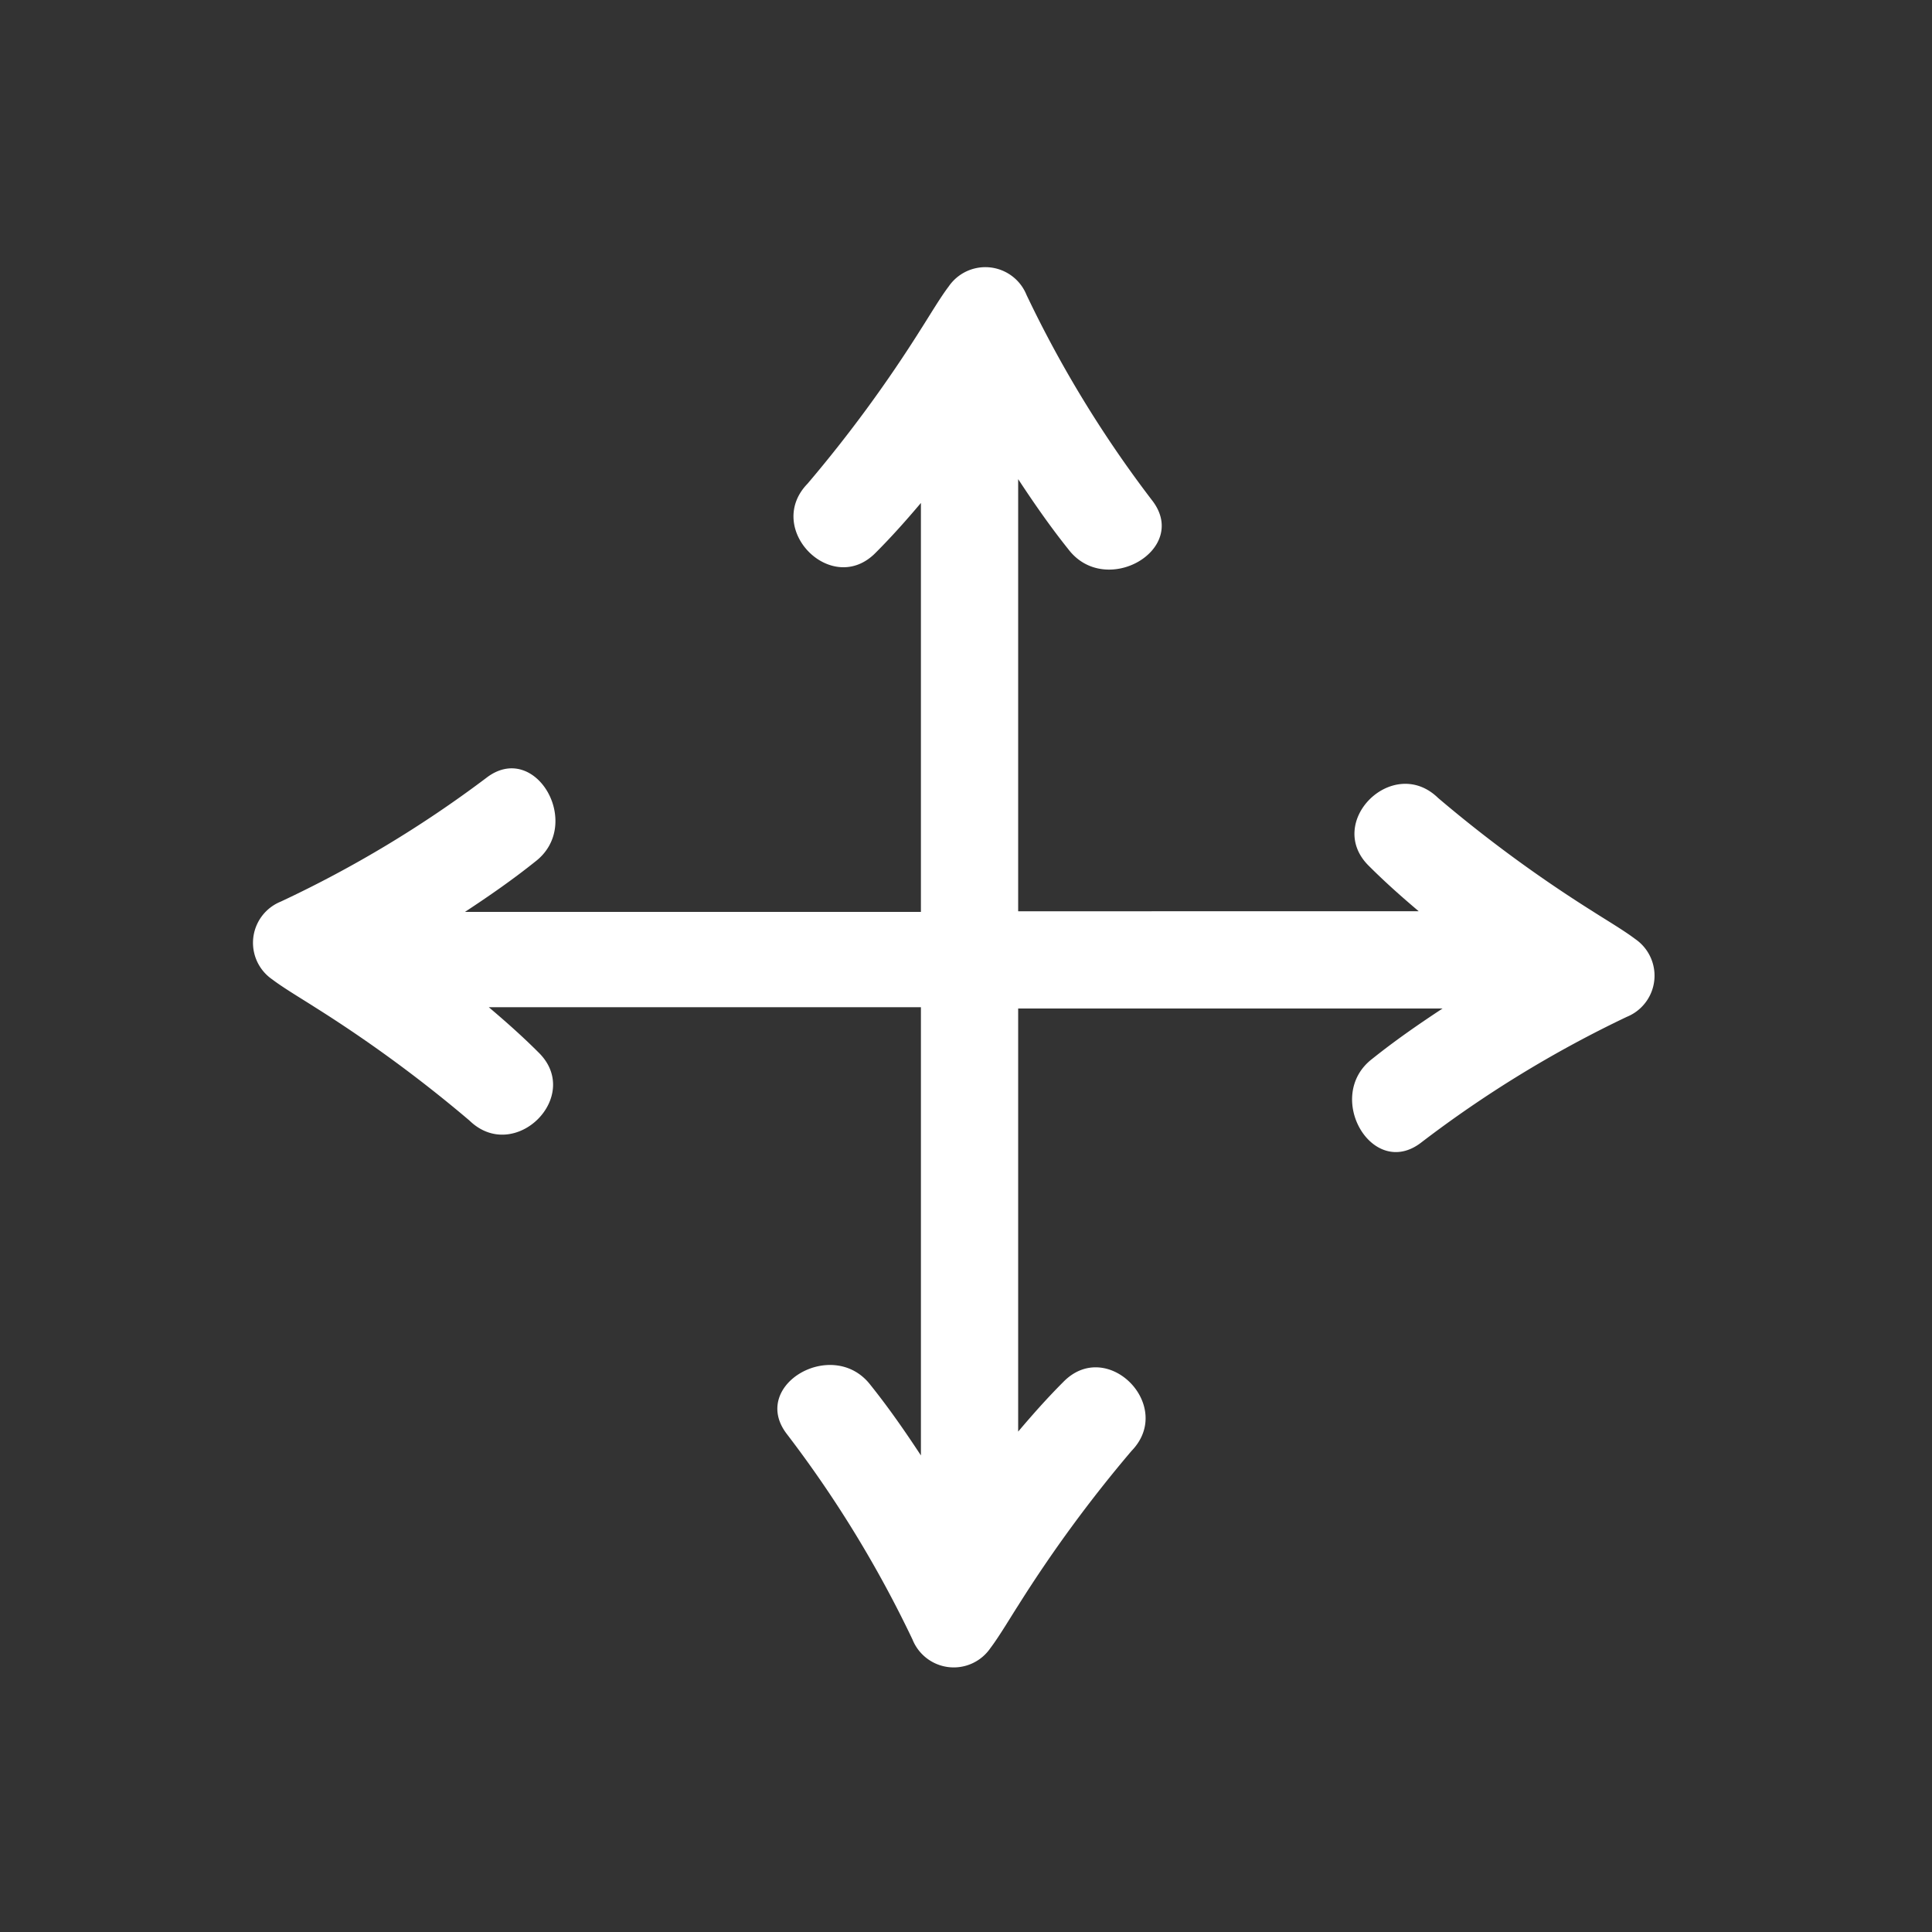 <svg id="Layer_1" data-name="Layer 1" xmlns="http://www.w3.org/2000/svg" viewBox="0 0 30 30"><rect x="0" y="0" width="30" height="30" fill="#333333" stroke="none"/><title>StorytellingTool_UpdatedUI_V12_DA</title><path fill="#fff" d="M25.39,14.58c-.17-.13-.49-.32-.66-.43a20.83,20.83,0,0,1-2.4-1.76c-.7-.68-1.77.38-1.07,1.06.25.25.51.48.77.7H15.81V8h0V7.44c.25.38.5.74.78,1.09.58.76,1.89,0,1.3-.76a17.92,17.92,0,0,1-1.95-3.19.69.69,0,0,0-1.21-.13c-.13.17-.32.49-.43.66a20.83,20.83,0,0,1-1.76,2.4c-.68.7.38,1.77,1.06,1.07.25-.25.48-.51.7-.77v6.35H7.22c.38-.25.74-.5,1.09-.78.76-.58,0-1.89-.76-1.3A17.92,17.92,0,0,1,4.36,14a.69.69,0,0,0-.13,1.21c.17.13.49.32.66.43a20.83,20.83,0,0,1,2.4,1.76c.7.68,1.77-.38,1.07-1.06-.25-.25-.51-.48-.77-.7H14.3v4.21h0v2.75c-.25-.38-.5-.74-.78-1.09-.58-.76-1.89,0-1.3.76a17.92,17.92,0,0,1,1.95,3.19.69.69,0,0,0,1.21.13c.13-.17.32-.49.43-.66a20.83,20.83,0,0,1,1.76-2.4c.68-.7-.38-1.77-1.06-1.07-.25.25-.48.51-.7.77V19.5h0V15.66H22.4c-.38.25-.74.5-1.09.78-.76.58,0,1.89.76,1.3a17.92,17.92,0,0,1,3.19-1.95A.69.69,0,0,0,25.39,14.58Z"/></svg>
